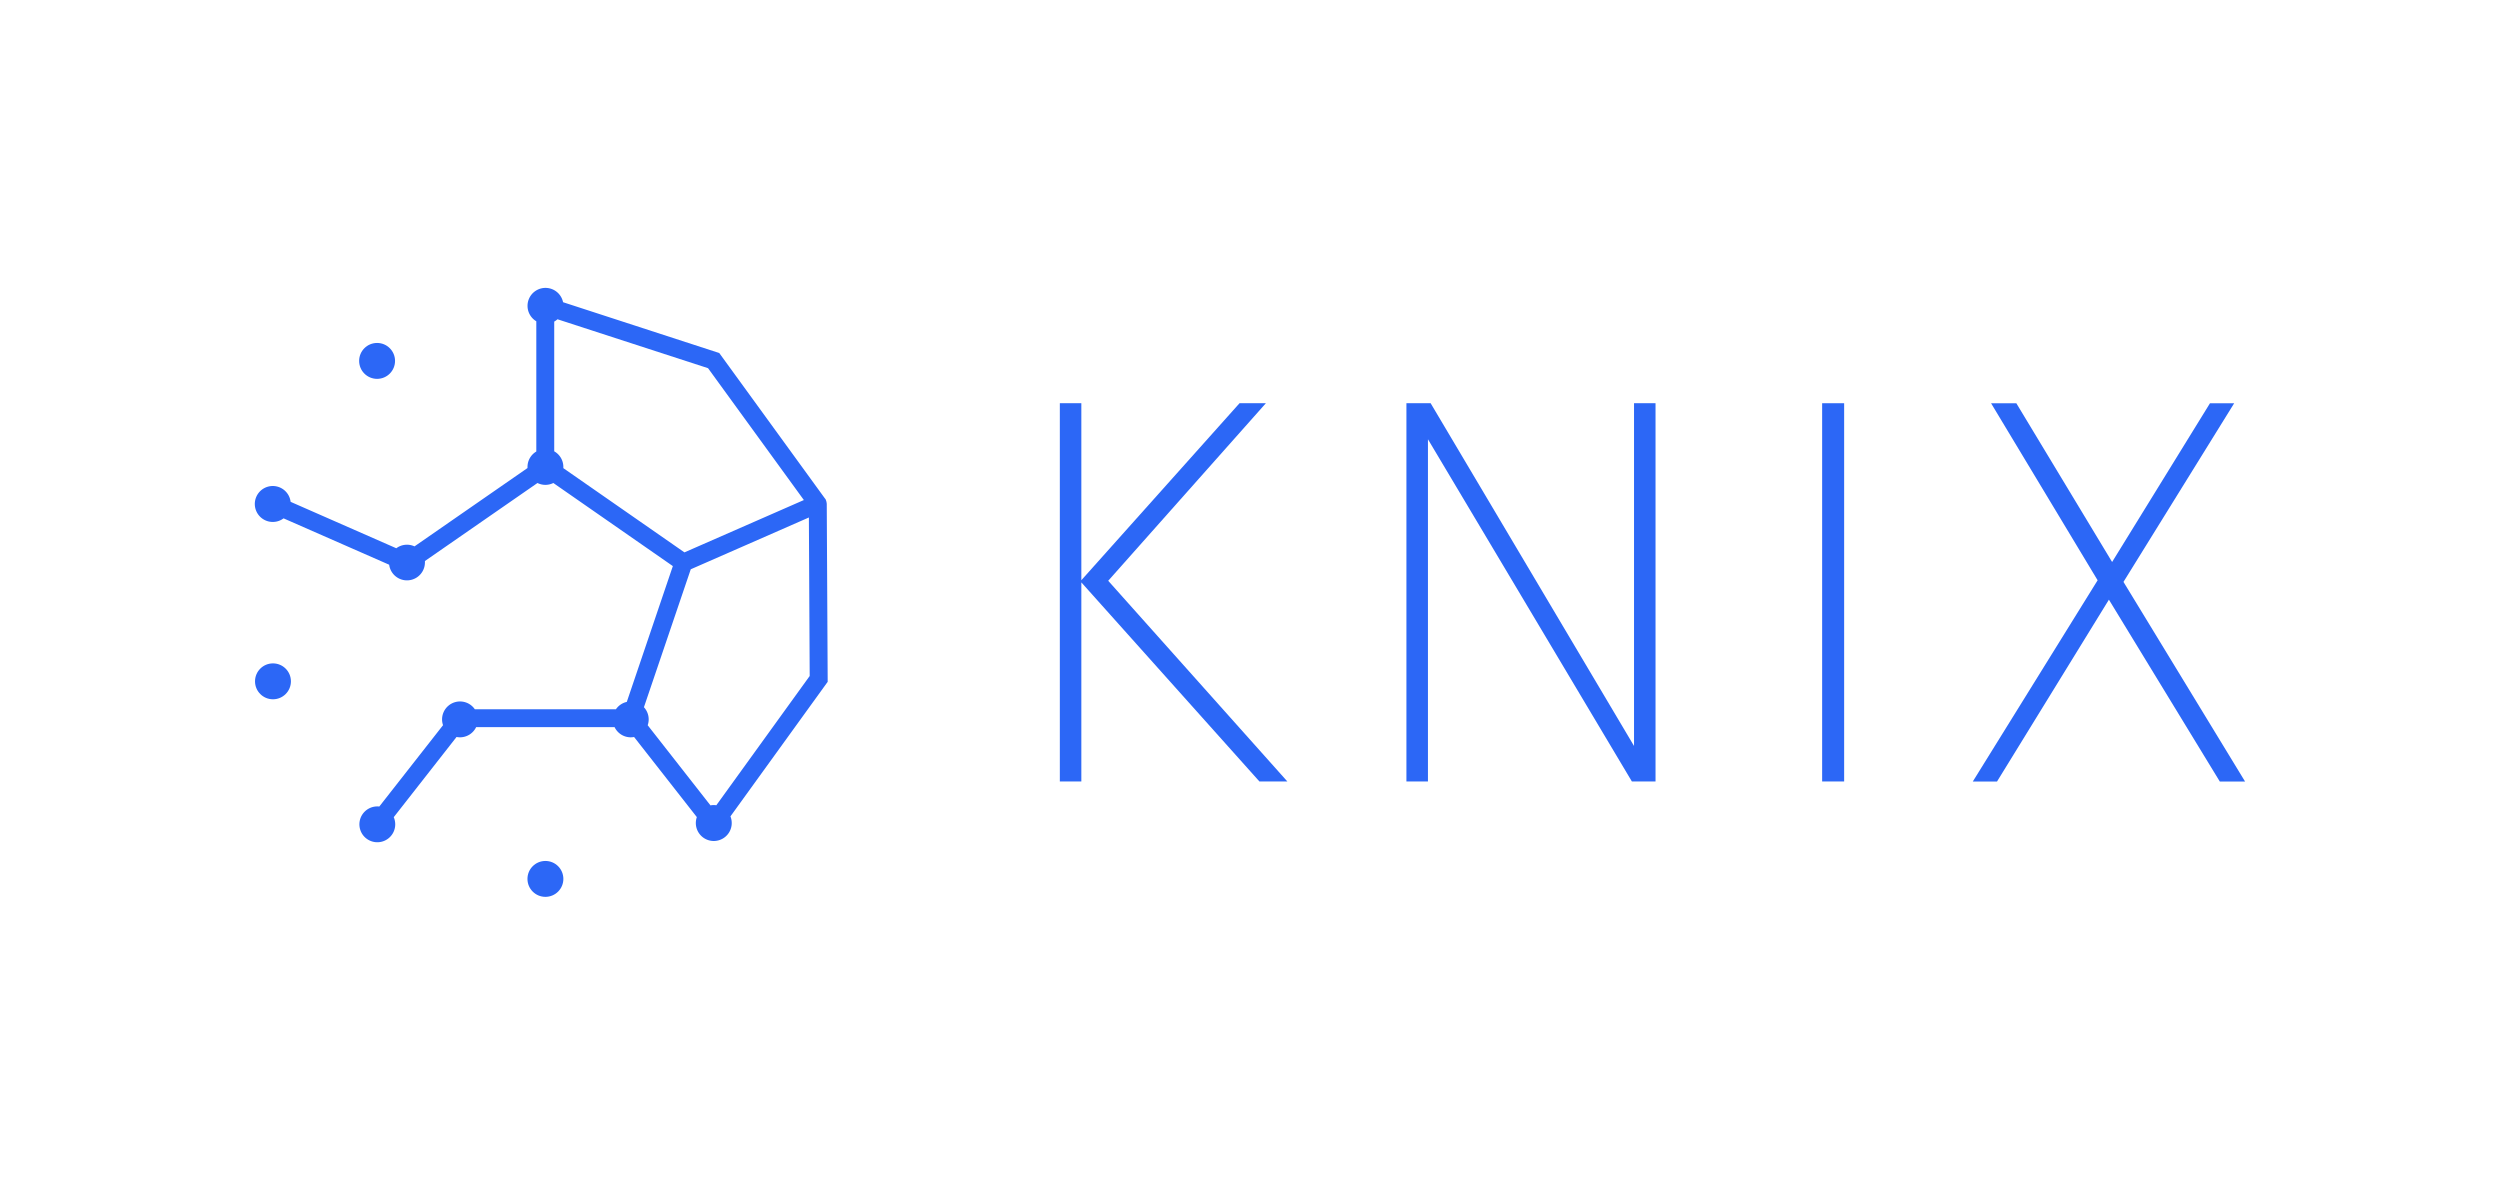 <svg id="Lines_Version" data-name="Lines Version" xmlns="http://www.w3.org/2000/svg" viewBox="0 0 1328.53 629.62"><defs><style>.cls-1{fill:#2c67f6;}</style></defs><path class="cls-1" d="M658.7,214.28h14l-83.78,94.35,95.21,106.66H669.28l-94.64-105.8V415.28H563.21v-201h11.43v94.06Z"/><path class="cls-1" d="M758.83,233.43V415.28H747.39v-201h12.87L868.34,396.41V214.28h11.43v201H867.2Z"/><path class="cls-1" d="M968.31,214.28H980v201H968.31Z"/><path class="cls-1" d="M1128.44,309.23l64.61,106.08h-13.42l-58.93-96.64-59.46,96.64h-12.87l66.33-106.94-56.61-94.06h13.42l50.89,84.34,52-84.34h12.86Z"/><path class="cls-1" d="M439.84,362.32,439.35,268v-.12a5.81,5.81,0,0,0-.1-.85,4.28,4.28,0,0,0-.26-1l-.29-.77-.42-.5-56.06-77.16-83-27A9.54,9.54,0,1,0,285,170.73v69.21a9.52,9.52,0,0,0-4.68,8.2,5.49,5.49,0,0,0,0,.58l-60.05,41.63a9.48,9.48,0,0,0-9.67,1l-56.16-24.67a9.55,9.55,0,1,0-3.75,8.78l56.12,24.64a9.54,9.54,0,0,0,19-1.1,8.44,8.44,0,0,0,0-.87l59.81-41.46a9.47,9.47,0,0,0,8.43,0l63.51,44.16L333.09,373a9.52,9.52,0,0,0-5.77,3.9h-75a9.54,9.54,0,0,0-17.4,5.4,9.42,9.42,0,0,0,.52,3.07L201.56,428.6a9.42,9.42,0,0,0-1.06-.06,9.52,9.52,0,1,0,8.74,5.72l33.37-42.62a10,10,0,0,0,1.83.18,9.53,9.53,0,0,0,8.58-5.4H326.6a9.53,9.53,0,0,0,8.58,5.4,10.43,10.43,0,0,0,1.78-.17l33.35,42.57a9.54,9.54,0,1,0,17.86-.39ZM299.37,248.78c0-.21,0-.42,0-.64a9.51,9.51,0,0,0-4.85-8.3V170.9a9.8,9.8,0,0,0,1.74-1.24l80,26,50.92,70.07-63.46,27.81Zm81.3,179.14a10.24,10.24,0,0,0-1.36-.1,9.29,9.29,0,0,0-1.76.17L344.19,385.4a9.48,9.48,0,0,0-2-9.57l24.89-73.31L397,289.41,429.85,275l.43,84.23Z"/><circle class="cls-1" cx="200.39" cy="191.79" r="9.54"/><circle class="cls-1" cx="289.84" cy="467.06" r="9.54"/><circle class="cls-1" cx="145.06" cy="362.07" r="9.54"/></svg>